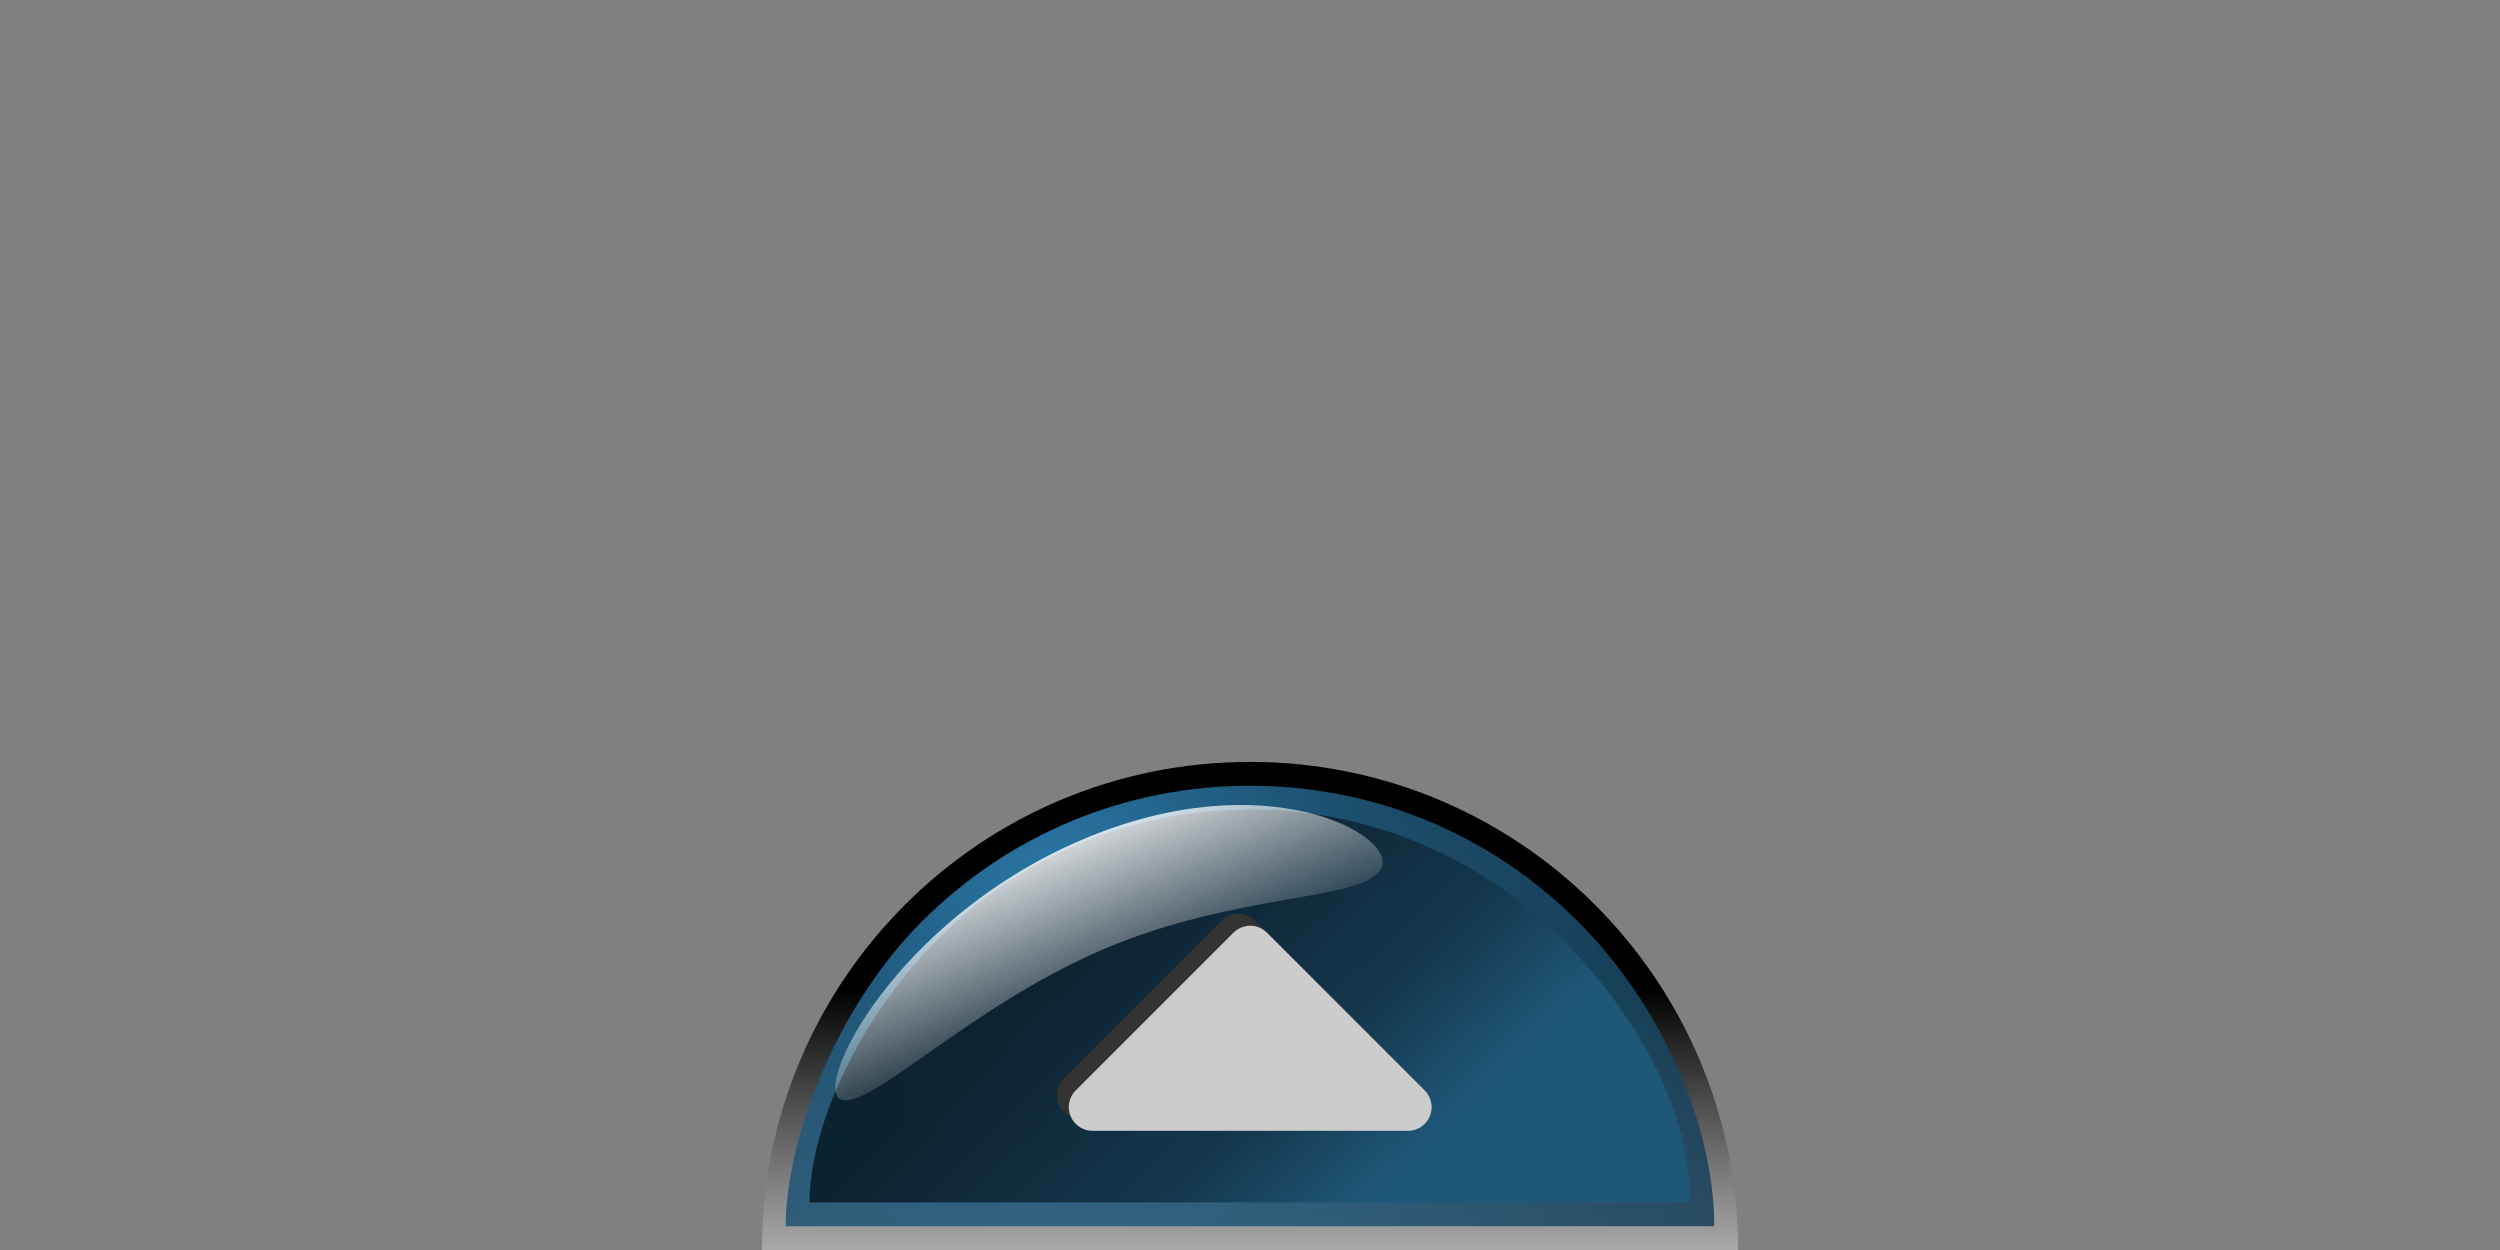 <?xml version="1.0" encoding="UTF-8" standalone="no"?>
<!-- Created with Inkscape (http://www.inkscape.org/) -->

<svg
   xmlns:dc="http://purl.org/dc/elements/1.1/"
   xmlns:cc="http://creativecommons.org/ns#"
   xmlns:rdf="http://www.w3.org/1999/02/22-rdf-syntax-ns#"
   xmlns:svg="http://www.w3.org/2000/svg"
   xmlns="http://www.w3.org/2000/svg"
   xmlns:xlink="http://www.w3.org/1999/xlink"
   xmlns:sodipodi="http://sodipodi.sourceforge.net/DTD/sodipodi-0.dtd"
   xmlns:inkscape="http://www.inkscape.org/namespaces/inkscape"
   version="1.0"
   width="210"
   height="105"
   viewBox="0 0 82 41"
   id="svg2"
   xml:space="preserve"
   inkscape:version="0.47 r22583"
   sodipodi:docname="center_up_pressed.svg"><rect x="0" y="0" width="82" height="41" fill="#808080" stroke="none"/><sodipodi:namedview
   pagecolor="#ffffff"
   bordercolor="#666666"
   borderopacity="1"
   objecttolerance="10"
   gridtolerance="10"
   guidetolerance="10"
   inkscape:pageopacity="0"
   inkscape:pageshadow="2"
   inkscape:window-width="1920"
   inkscape:window-height="1020"
   id="namedview40"
   showgrid="true"
   inkscape:zoom="10.129167"
   inkscape:cx="100.61137"
   inkscape:cy="6.1748335"
   inkscape:window-x="-4"
   inkscape:window-y="-4"
   inkscape:window-maximized="1"
   inkscape:current-layer="svg2"
   inkscape:snap-global="true"><inkscape:grid
     type="xygrid"
     id="grid2842"
     empspacing="5"
     visible="true"
     enabled="true"
     snapvisiblegridlinesonly="true" /></sodipodi:namedview>
<defs
   id="defs4"><inkscape:perspective
   sodipodi:type="inkscape:persp3d"
   inkscape:vp_x="0 : 105 : 1"
   inkscape:vp_y="0 : 1000 : 0"
   inkscape:vp_z="210 : 105 : 1"
   inkscape:persp3d-origin="105 : 70 : 1"
   id="perspective44" /><linearGradient
   id="linearGradient6946"><stop
     id="stop6948"
     style="stop-color:#ffffff;stop-opacity:1"
     offset="0" /><stop
     id="stop6950"
     style="stop-color:#ffffff;stop-opacity:0"
     offset="1" /></linearGradient><linearGradient
   id="linearGradient6938"><stop
     id="stop6940"
     style="stop-color:#ffffff;stop-opacity:1"
     offset="0" /><stop
     id="stop6942"
     style="stop-color:#ffffff;stop-opacity:0"
     offset="1" /></linearGradient><linearGradient
   x1="42.153"
   y1="0.494"
   x2="41.659"
   y2="39.353"
   id="linearGradient6944"
   xlink:href="#linearGradient6938"
   gradientUnits="userSpaceOnUse"
   gradientTransform="matrix(0.39,0,0,0.39,24.99,24.99)" /><linearGradient
   x1="40.177"
   y1="76.731"
   x2="40.341"
   y2="67.675"
   id="linearGradient6952"
   xlink:href="#linearGradient6946"
   gradientUnits="userSpaceOnUse"
   gradientTransform="matrix(0.39,0,0,0.39,24.99,24.99)" />
	<linearGradient
   gradientUnits="userSpaceOnUse"
   id="SVGID_1_"
   y2="5.126"
   x2="41.001"
   y1="105.062"
   x1="41.001">
		<stop
   offset="0"
   style="stop-color:#ffffff;stop-opacity:1"
   id="stop242" />
		<stop
   offset="0.069"
   style="stop-color:#f0f0f0;stop-opacity:1"
   id="stop244" />
		<stop
   offset="0.202"
   style="stop-color:#c8c8c8;stop-opacity:1"
   id="stop246" />
		<stop
   offset="0.385"
   style="stop-color:#888888;stop-opacity:1"
   id="stop248" />
		<stop
   offset="0.61"
   style="stop-color:#303030;stop-opacity:1"
   id="stop250" />
		<stop
   offset="0.725"
   style="stop-color:#000000;stop-opacity:1"
   id="stop252" />
	</linearGradient>
	
	<radialGradient
   gradientUnits="userSpaceOnUse"
   id="SVGID_2_"
   r="71.96"
   cy="10.125"
   cx="24.75">
		<stop
   offset="0"
   style="stop-color:#318ac0;stop-opacity:1;"
   id="stop257" />
		<stop
   offset="0.351"
   style="stop-color:#215b7f;stop-opacity:1;"
   id="stop259" />
		<stop
   offset="1"
   style="stop-color:#14384e;stop-opacity:1;"
   id="stop261" />
	</radialGradient>
	
	<linearGradient
   gradientUnits="userSpaceOnUse"
   id="SVGID_3_"
   y2="18.729"
   x2="30.222"
   y1="60.654"
   x1="50.509">
		<stop
   offset="0"
   style="stop-color:#1f5779;stop-opacity:1;"
   id="stop266" />
		<stop
   offset="0.354"
   style="stop-color:#14384e;stop-opacity:1;"
   id="stop268" />
		<stop
   offset="1"
   style="stop-color:#0b1f2c;stop-opacity:0.941;"
   id="stop270" />
	</linearGradient>
	
<linearGradient
   inkscape:collect="always"
   xlink:href="#SVGID_3_"
   id="linearGradient3638"
   gradientUnits="userSpaceOnUse"
   x1="53"
   y1="35"
   x2="31"
   y2="12"
   gradientTransform="matrix(0.39,0,0,0.39,0,24.99)" /><radialGradient
   inkscape:collect="always"
   xlink:href="#SVGID_2_"
   id="radialGradient3641"
   gradientUnits="userSpaceOnUse"
   cx="24.75"
   cy="10.125"
   r="71.96"
   gradientTransform="matrix(0.39,0,0,0.39,0,24.99)" /><linearGradient
   inkscape:collect="always"
   xlink:href="#SVGID_1_"
   id="linearGradient3644"
   gradientUnits="userSpaceOnUse"
   x1="41"
   y1="56"
   x2="41.001"
   y2="5.126"
   gradientTransform="matrix(0.39,0,0,0.39,0,24.99)" /><inkscape:perspective
   id="perspective2874"
   inkscape:persp3d-origin="0.5 : 0.33333333 : 1"
   inkscape:vp_z="1 : 0.5 : 1"
   inkscape:vp_y="0 : 1000 : 0"
   inkscape:vp_x="0 : 0.5 : 1"
   sodipodi:type="inkscape:persp3d" /><linearGradient
   inkscape:collect="always"
   xlink:href="#linearGradient6636"
   id="linearGradient3641"
   gradientUnits="userSpaceOnUse"
   gradientTransform="matrix(0.23,0,0,0.39,0.725,0.095)"
   x1="42.589"
   y1="6.464"
   x2="46.567"
   y2="22.044" /><linearGradient
   id="linearGradient6636"><stop
     id="stop6638"
     style="stop-color:#ffffff;stop-opacity:1"
     offset="0" /><stop
     id="stop6640"
     style="stop-color:#ffffff;stop-opacity:0"
     offset="1" /></linearGradient><linearGradient
   y2="22.044"
   x2="46.567"
   y1="6.464"
   x1="42.589"
   gradientTransform="matrix(0.23,0,0,0.39,0.725,25.082)"
   gradientUnits="userSpaceOnUse"
   id="linearGradient2883"
   xlink:href="#linearGradient6636"
   inkscape:collect="always" /><linearGradient
   inkscape:collect="always"
   xlink:href="#SVGID_1_"
   id="linearGradient2854"
   gradientUnits="userSpaceOnUse"
   gradientTransform="matrix(0.39,0,0,0.39,0,24.99)"
   x1="41"
   y1="56"
   x2="41.001"
   y2="5.126" /><radialGradient
   inkscape:collect="always"
   xlink:href="#SVGID_2_"
   id="radialGradient2856"
   gradientUnits="userSpaceOnUse"
   gradientTransform="matrix(0.39,0,0,0.39,0,24.99)"
   cx="24.75"
   cy="10.125"
   r="71.96" /><linearGradient
   inkscape:collect="always"
   xlink:href="#SVGID_3_"
   id="linearGradient2858"
   gradientUnits="userSpaceOnUse"
   gradientTransform="matrix(0.39,0,0,0.39,0,24.99)"
   x1="53"
   y1="35"
   x2="31"
   y2="12" /><linearGradient
   inkscape:collect="always"
   xlink:href="#linearGradient6636"
   id="linearGradient2860"
   gradientUnits="userSpaceOnUse"
   gradientTransform="matrix(0.23,0,0,0.39,0.725,25.082)"
   x1="42.589"
   y1="6.464"
   x2="46.567"
   y2="22.044" /><inkscape:perspective
   id="perspective3784"
   inkscape:persp3d-origin="0.5 : 0.33333333 : 1"
   inkscape:vp_z="1 : 0.5 : 1"
   inkscape:vp_y="0 : 1000 : 0"
   inkscape:vp_x="0 : 0.5 : 1"
   sodipodi:type="inkscape:persp3d" /><linearGradient
   inkscape:collect="always"
   xlink:href="#linearGradient6636"
   id="linearGradient2879"
   gradientUnits="userSpaceOnUse"
   gradientTransform="matrix(0.23,0,0,0.39,25.715,25.082)"
   x1="42.589"
   y1="6.464"
   x2="46.567"
   y2="22.044" /><linearGradient
   inkscape:collect="always"
   xlink:href="#SVGID_3_"
   id="linearGradient2882"
   gradientUnits="userSpaceOnUse"
   gradientTransform="matrix(0.39,0,0,0.39,24.99,24.99)"
   x1="53"
   y1="35"
   x2="31"
   y2="12" /><radialGradient
   inkscape:collect="always"
   xlink:href="#SVGID_2_"
   id="radialGradient2885"
   gradientUnits="userSpaceOnUse"
   gradientTransform="matrix(0.39,0,0,0.39,24.99,24.99)"
   cx="24.75"
   cy="10.125"
   r="71.96" /><linearGradient
   inkscape:collect="always"
   xlink:href="#SVGID_1_"
   id="linearGradient2888"
   gradientUnits="userSpaceOnUse"
   gradientTransform="matrix(0.39,0,0,0.39,24.99,24.99)"
   x1="41"
   y1="56"
   x2="41.001"
   y2="5.126" /><inkscape:perspective
   id="perspective3688"
   inkscape:persp3d-origin="0.5 : 0.33333333 : 1"
   inkscape:vp_z="1 : 0.5 : 1"
   inkscape:vp_y="0 : 1000 : 0"
   inkscape:vp_x="0 : 0.5 : 1"
   sodipodi:type="inkscape:persp3d" /></defs>



<path
   style="fill:url(#linearGradient2888);fill-opacity:1"
   id="path254"
   d="m 52.318,29.679 c 0,-3.9e-4 0,-3.9e-4 0,0 -2.897,-2.899 -6.898,-4.689 -11.318,-4.689 -4.421,0 -8.423,1.79 -11.319,4.688 l 0,0 C 26.784,32.577 24.99,36.581 24.99,41 c 7.029,-2e-6 10.933,-2e-6 16.01,-2e-6 9.371,0 11.714,0 16.01,2e-6 0,-4.419 -1.794,-8.422 -4.692,-11.321 z"
   sodipodi:nodetypes="csscccccc" /><path
   style="opacity:0.86;fill:url(#radialGradient2885)"
   id="path263"
   d="m 41,40.219 c -8.59,0 -9.371,0 -15.229,0 0,-2.733 1.585,-7.11 4.462,-9.989 2.875,-2.875 6.699,-4.458 10.767,-4.458 4.068,0 7.89,1.584 10.765,4.459 2.878,2.879 4.463,6.865 4.463,9.988 l -15.229,0 z"
   sodipodi:nodetypes="cccsccc" /><path
   style="fill:url(#linearGradient2882)"
   id="path272"
   d="m 41,39.438 c -3.514,0 -7.419,0 -14.448,0 0,-2.343 1.503,-5.925 4.233,-8.656 2.727,-2.728 6.354,-4.23 10.214,-4.23 3.859,0 7.487,1.503 10.213,4.231 2.73,2.731 4.235,5.922 4.235,8.655 l -14.448,0 z"
   sodipodi:nodetypes="ccssccc" /><path
   d="m 45.295,28.505 c -0.623,1.07 -4.692,0.743 -9.115,2.637 -4.423,1.895 -7.678,5.307 -8.605,4.917 -0.927,-0.391 1.777,-5.872 7.869,-8.496 6.091,-2.622 10.473,-0.129 9.851,0.942 z"
   id="path5076"
   style="opacity:0.8;fill:url(#linearGradient2879);fill-opacity:1" /><g
   id="g2877"
   transform="translate(-0.384,0.683)"><path
     id="path6734"
     d="m 35.826,35.24 10.348,0 -5.174,-5.174 -5.174,5.174 z"
     style="fill:#333333;fill-opacity:1;stroke:#333333;stroke-width:1.552;stroke-linecap:butt;stroke-linejoin:round;stroke-miterlimit:4;stroke-opacity:1;stroke-dasharray:none" /><path
     style="fill:#cccccc;fill-opacity:1;stroke:#cccccc;stroke-width:1.552;stroke-linecap:butt;stroke-linejoin:round;stroke-miterlimit:4;stroke-opacity:1;stroke-dasharray:none"
     d="m 36.217,35.631 10.348,0 -5.174,-5.174 -5.174,5.174 z"
     id="path6738" /></g></svg>